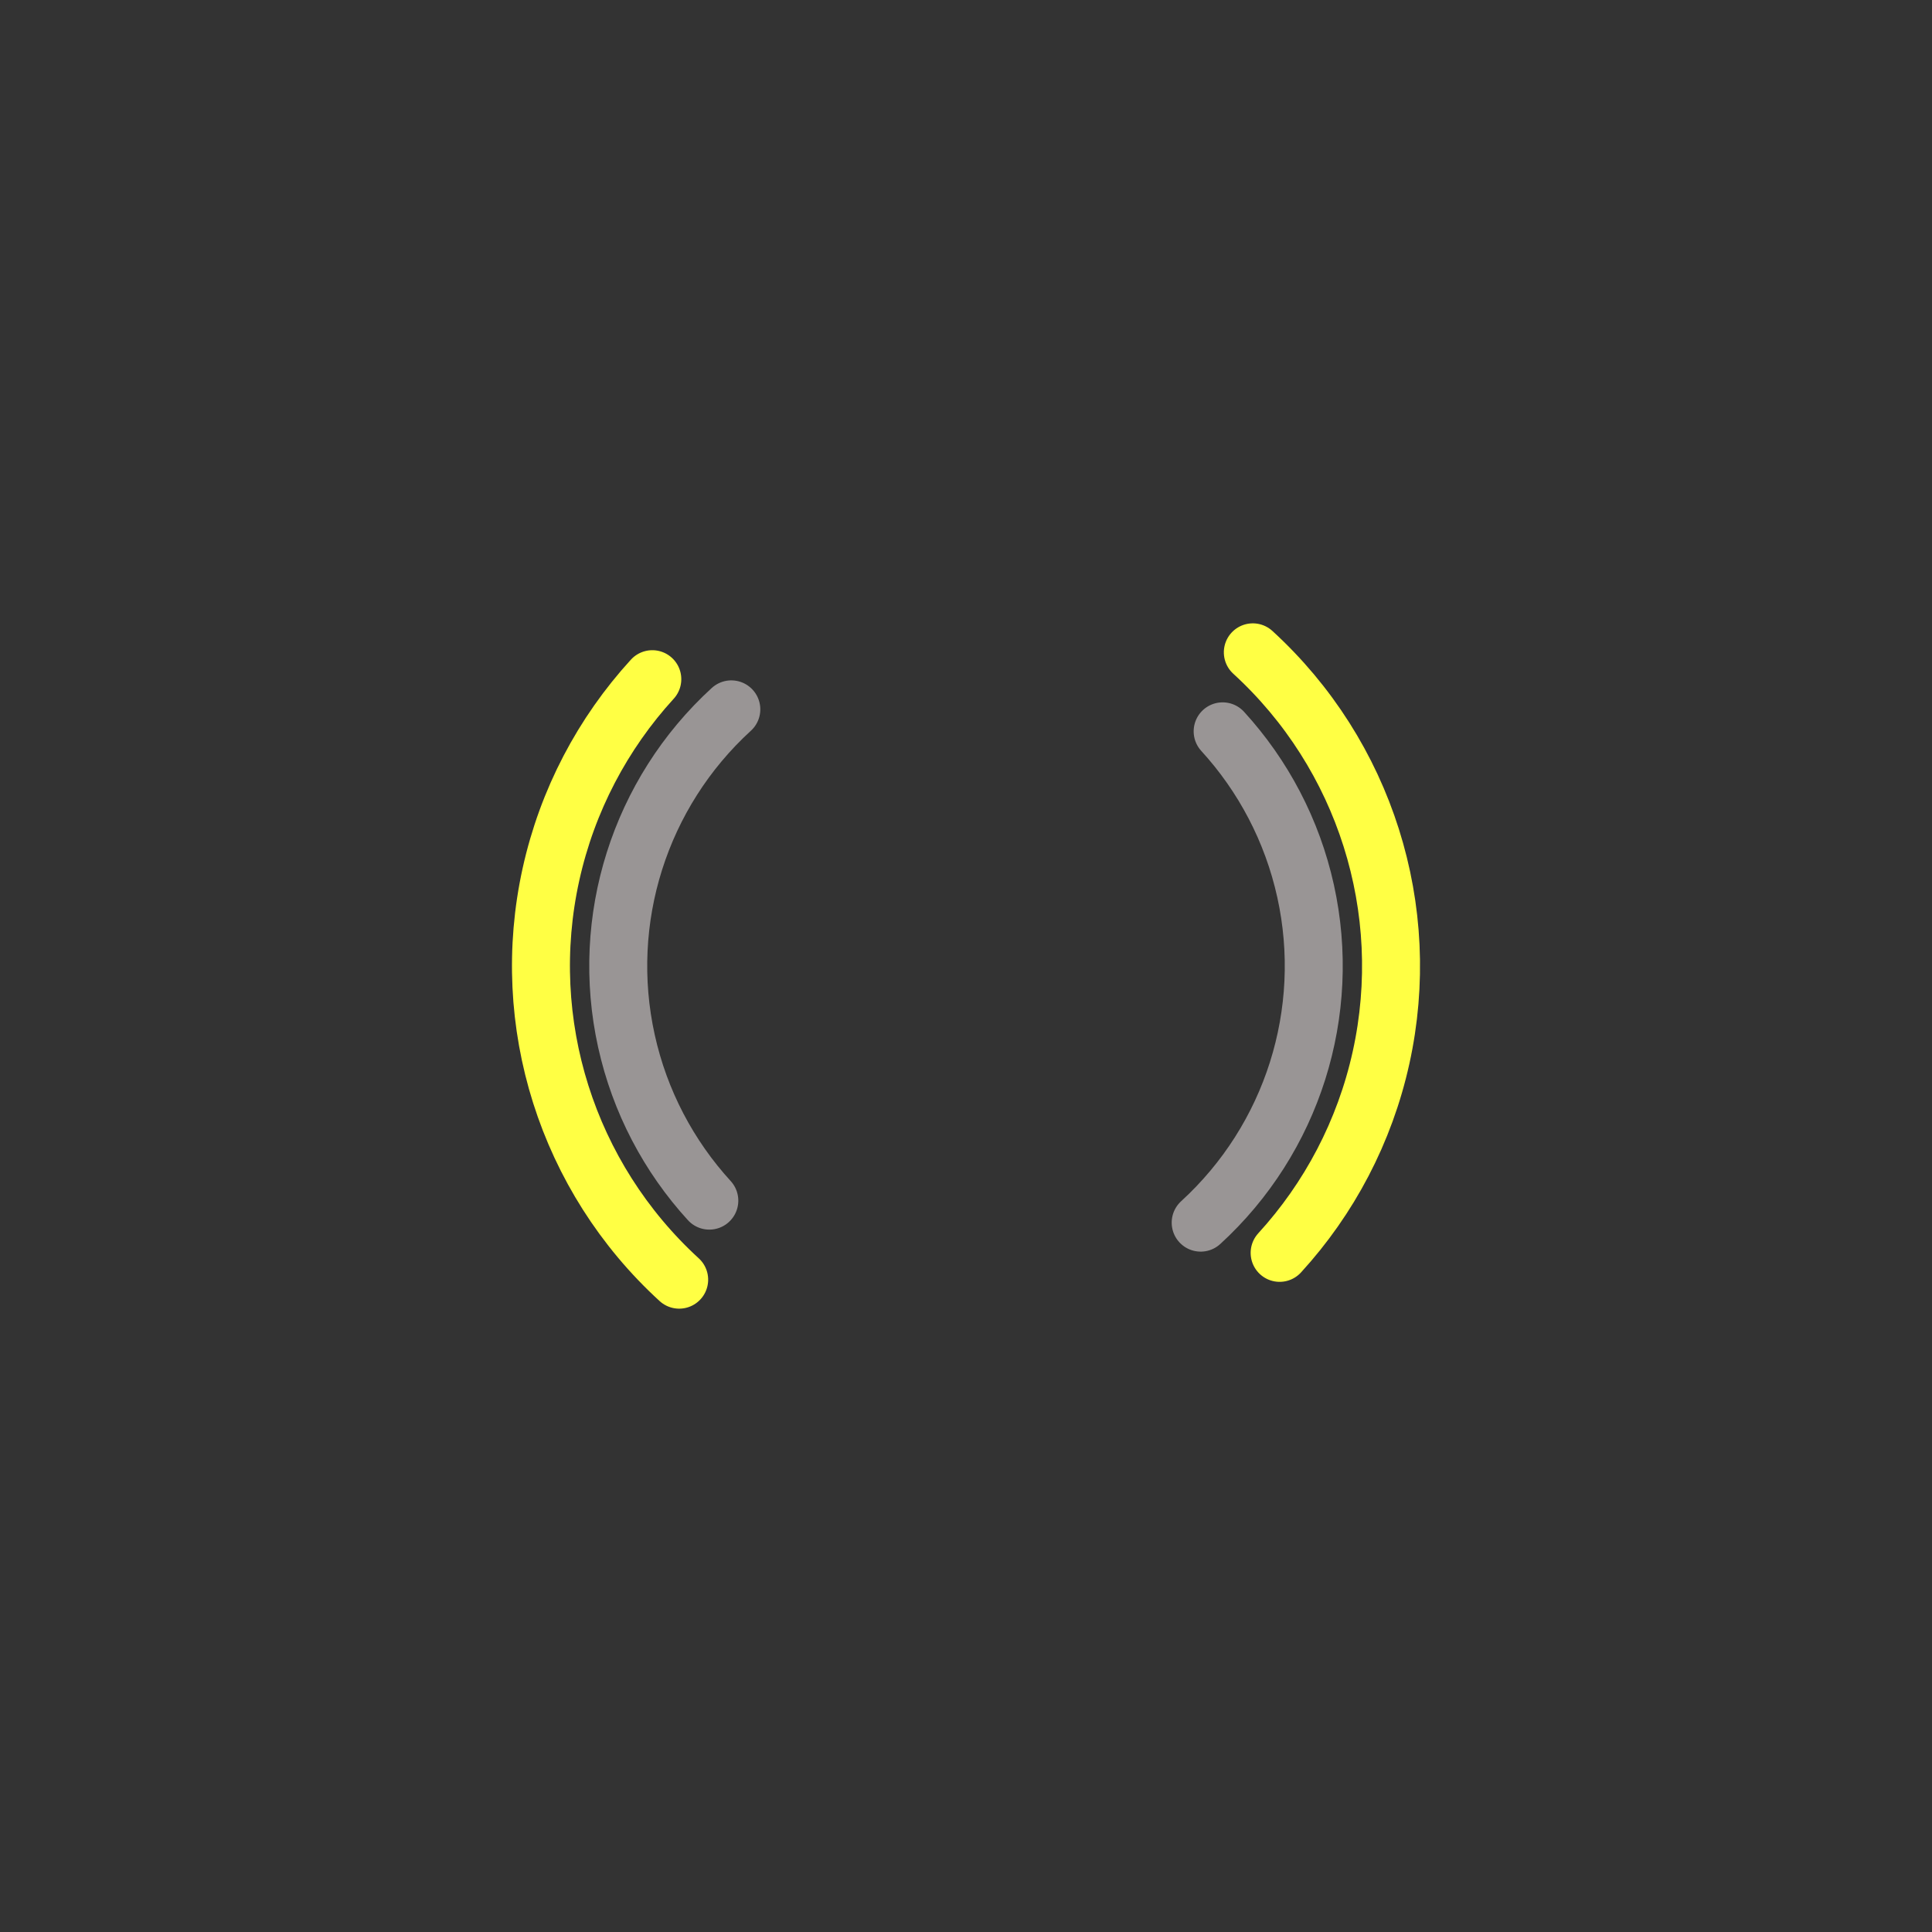 <?xml version="1.0" encoding="utf-8"?>
<svg xmlns="http://www.w3.org/2000/svg" xmlns:xlink="http://www.w3.org/1999/xlink" style="margin: auto; background: none; display: block; shape-rendering: auto;" width="100px" height="100px" viewBox="0 0 100 100" preserveAspectRatio="xMidYMid">
<rect x="0" y="0" width="100" height="100" fill="#333333" stroke="none"/>
<circle cx="50" cy="50" r="22" stroke-width="3" stroke="#ffff44" stroke-dasharray="34.558 34.558" fill="none" stroke-linecap="round" transform="rotate(132.439 50 50)">
  <animateTransform attributeName="transform" type="rotate" dur="1.724s" repeatCount="indefinite" keyTimes="0;1" values="0 50 50;360 50 50"></animateTransform>
</circle>
<circle cx="50" cy="50" r="18" stroke-width="3" stroke="#999595" stroke-dasharray="28.274 28.274" stroke-dashoffset="28.274" fill="none" stroke-linecap="round" transform="rotate(-132.439 50 50)">
  <animateTransform attributeName="transform" type="rotate" dur="1.724s" repeatCount="indefinite" keyTimes="0;1" values="0 50 50;-360 50 50"></animateTransform>
</circle>
<!-- [ldio] generated by https://loading.io/ --></svg>
